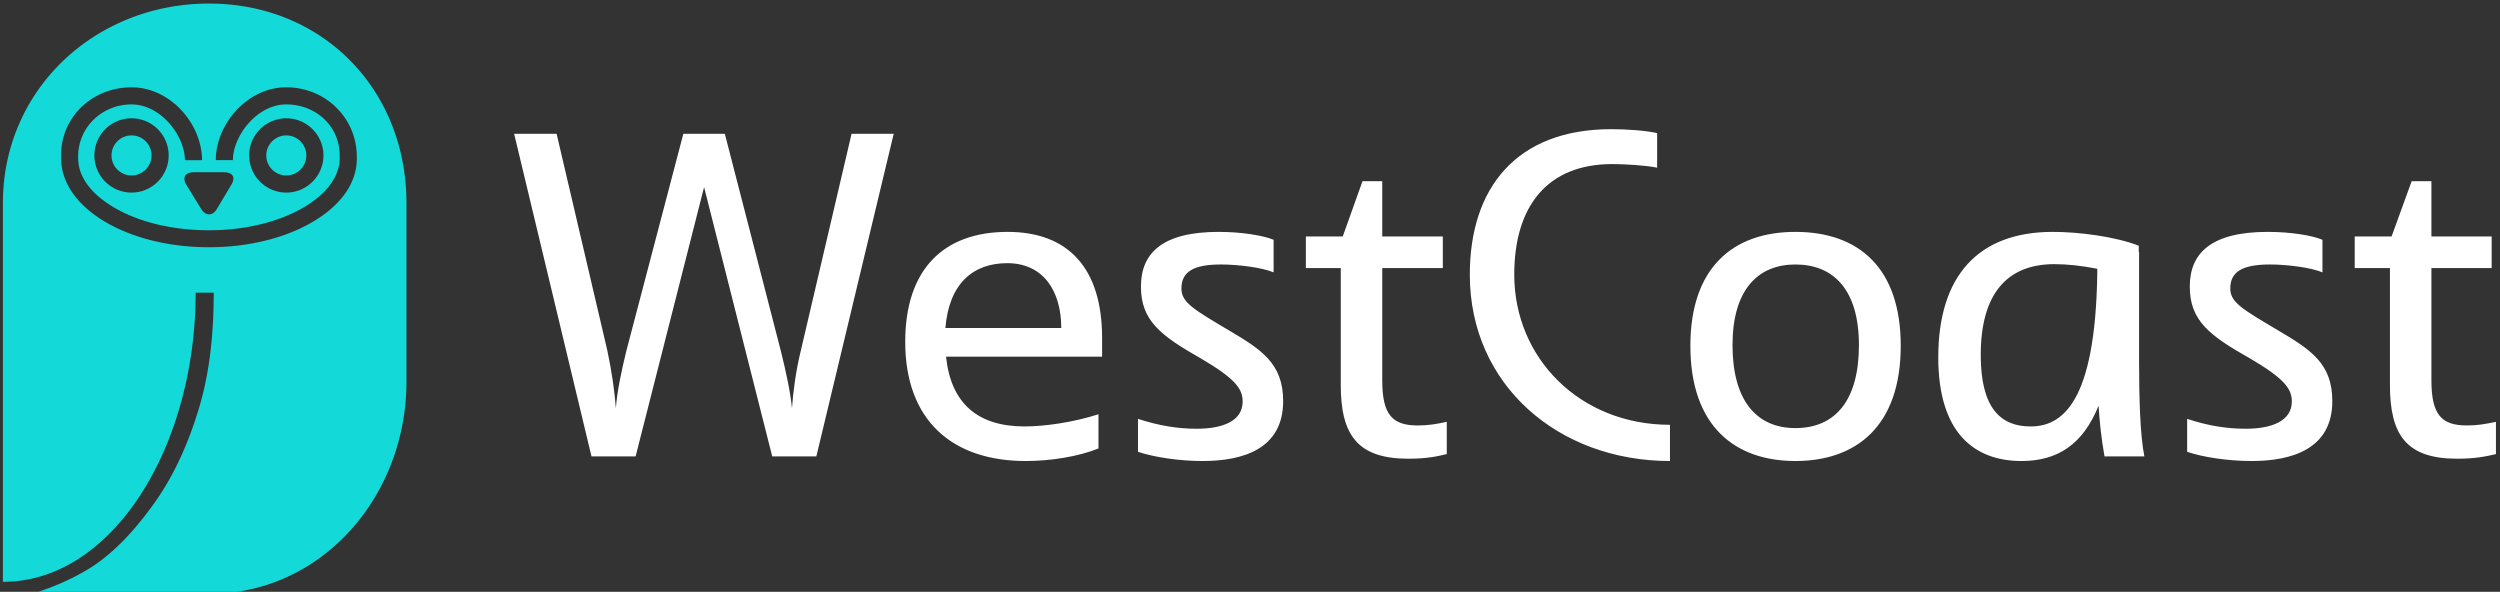 <svg data-v-423bf9ae="" xmlns="http://www.w3.org/2000/svg" viewBox="0 0 452 107" class="iconLeft"><rect x="0" y="0" width="452" height="107" fill="#333333" stroke="none"/><!----><!----><!----><g data-v-423bf9ae="" id="82c3c2d1-1a50-4952-99f0-8cec04ef980f" fill="#ffffff" transform="matrix(5.952,0,0,5.952,91.527,2.582)"><path d="M9.42 13.43L11.77 3.63L10.49 3.63L8.95 10.21C8.79 10.86 8.71 11.52 8.68 11.97C8.64 11.52 8.50 10.86 8.34 10.22L6.64 3.63L5.38 3.63L3.65 10.22C3.49 10.86 3.36 11.52 3.33 11.97C3.30 11.52 3.21 10.86 3.07 10.21L1.53 3.63L0.24 3.63L2.59 13.43L3.93 13.43L6.01 5.25L8.08 13.43ZM15.23 6.61C13.29 6.61 12.12 7.74 12.12 9.95C12.12 12.33 13.54 13.57 15.78 13.57C16.53 13.57 17.36 13.44 17.99 13.19L17.99 12.15C17.21 12.40 16.34 12.52 15.75 12.52C14.34 12.52 13.51 11.84 13.36 10.40L18.10 10.40L18.10 9.83C18.10 7.71 17.07 6.61 15.23 6.61ZM15.22 7.56C16.31 7.56 16.86 8.40 16.86 9.53L13.34 9.53C13.45 8.18 14.18 7.56 15.22 7.56ZM20.51 8.33C20.51 7.83 20.86 7.60 21.71 7.60C22.22 7.60 22.96 7.69 23.31 7.84L23.31 6.85C23.00 6.72 22.34 6.61 21.64 6.61C19.95 6.61 19.28 7.24 19.28 8.27C19.28 9.31 19.88 9.76 21.11 10.46C22.13 11.06 22.37 11.37 22.37 11.76C22.37 12.36 21.76 12.59 20.97 12.59C20.40 12.59 19.84 12.50 19.19 12.29L19.19 13.29C19.66 13.45 20.43 13.57 21.15 13.57C22.39 13.57 23.60 13.20 23.60 11.75C23.60 10.60 22.93 10.18 21.95 9.60C20.87 8.96 20.51 8.75 20.51 8.33ZM28.57 12.38C28.24 12.45 28.01 12.49 27.69 12.49C26.92 12.49 26.61 12.17 26.61 11.12L26.61 7.71L28.45 7.71L28.45 6.75L26.61 6.75L26.61 5.07L26.01 5.07L25.41 6.75L24.29 6.75L24.29 7.71L25.35 7.71L25.35 11.26C25.35 12.78 25.86 13.50 27.40 13.50C27.93 13.50 28.24 13.44 28.57 13.36ZM34.96 3.61C34.62 3.53 34.02 3.49 33.57 3.49C30.67 3.49 29.27 5.29 29.27 7.91C29.27 11.26 31.96 13.57 35.35 13.57L35.35 12.47C32.61 12.47 30.62 10.44 30.62 7.91C30.62 5.82 31.63 4.55 33.60 4.55C33.98 4.55 34.64 4.59 34.96 4.66ZM39.16 13.57C40.99 13.57 42.36 12.53 42.36 10.07C42.36 7.71 41.09 6.61 39.16 6.61C37.25 6.61 35.97 7.71 35.97 10.07C35.97 12.53 37.34 13.57 39.16 13.57ZM41.09 10.05C41.09 11.72 40.38 12.57 39.16 12.57C37.97 12.57 37.25 11.72 37.25 10.05C37.25 8.37 38.02 7.60 39.16 7.60C40.32 7.60 41.09 8.37 41.09 10.05ZM49.76 13.43C49.63 12.78 49.60 11.63 49.60 10.57L49.60 7.22L49.59 7.22L49.59 7.03C48.87 6.75 47.77 6.61 46.98 6.61C44.72 6.61 43.50 7.94 43.50 10.42C43.50 12.70 44.58 13.57 46.03 13.57C47.11 13.57 47.89 13.08 48.37 11.89C48.40 12.38 48.45 12.87 48.55 13.43ZM46.30 12.52C45.37 12.52 44.79 11.93 44.79 10.35C44.79 8.50 45.58 7.59 47.03 7.59C47.42 7.59 47.87 7.64 48.33 7.73L48.33 7.88C48.27 11.83 47.25 12.52 46.30 12.52ZM52.37 8.33C52.37 7.83 52.72 7.60 53.58 7.60C54.08 7.60 54.82 7.69 55.17 7.84L55.17 6.85C54.87 6.72 54.21 6.61 53.51 6.61C51.81 6.61 51.14 7.24 51.14 8.27C51.14 9.31 51.74 9.76 52.98 10.46C54.00 11.06 54.24 11.37 54.24 11.76C54.24 12.36 53.62 12.59 52.84 12.59C52.26 12.59 51.70 12.50 51.06 12.29L51.06 13.29C51.52 13.45 52.29 13.57 53.02 13.57C54.25 13.57 55.47 13.20 55.47 11.75C55.47 10.60 54.80 10.18 53.82 9.60C52.74 8.96 52.37 8.75 52.37 8.33ZM60.44 12.38C60.10 12.45 59.88 12.49 59.56 12.49C58.79 12.49 58.48 12.17 58.48 11.12L58.48 7.71L60.31 7.71L60.31 6.75L58.48 6.75L58.48 5.07L57.88 5.07L57.27 6.75L56.15 6.75L56.15 7.71L57.22 7.71L57.22 11.26C57.22 12.78 57.72 13.50 59.26 13.50C59.79 13.50 60.10 13.44 60.44 13.36Z"></path></g><!----><g data-v-423bf9ae="" id="6fa7c2be-3d88-49e7-b70c-ca23845e360b" transform="matrix(1.089,0,0,1.089,-16.9,-0.444)" stroke="none" fill="#14D9D9"><path d="M34.032 26.214a3.328 3.328 0 003.324 3.324 3.328 3.328 0 003.324-3.324 3.328 3.328 0 00-3.324-3.324 3.327 3.327 0 00-3.324 3.324zM66.375 26.214a3.328 3.328 0 00-3.324-3.324 3.328 3.328 0 00-3.324 3.324 3.328 3.328 0 003.324 3.324 3.328 3.328 0 003.324-3.324z"></path><path d="M50.213 1h-.01C31.336 1 16 15.257 16 34.124V97h.051C34.095 97 48 74.728 48 48.968V49h3v-.032c0 6.643-.614 13.087-2.432 19.155-1.763 5.882-4.137 11.169-7.362 15.714-3.25 4.582-6.969 8.637-11.207 11.162-2.972 1.771-5.995 3.021-9.184 4.001H50.213C69.079 99 83 82.666 83 63.8V34.124C83 15.257 69.079 1 50.213 1zm2.405 28c1.468 0 2.069.762 1.335 2.033l-2.417 4.047c-.734 1.272-1.935 1.202-2.67-.07l-2.417-3.943c-.734-1.27-.133-2.067 1.335-2.067h4.834zm14.662 8.333c-4.582 2.658-10.644 4.121-17.069 4.121s-12.487-1.464-17.069-4.122c-4.82-2.796-7.477-6.597-7.483-10.703l-.008-.415c0-6.454 5.251-11.311 11.704-11.311C43.81 14.902 49.061 21 49.061 27h-2.842c0-4-3.976-9.256-8.863-9.256-4.882 0-8.855 3.772-8.863 8.652l.008.315c0 3.057 2.155 5.941 6.067 8.211 4.156 2.411 9.711 3.714 15.643 3.714s11.487-1.34 15.643-3.751c3.907-2.266 6.061-5.201 6.067-8.253l-.008-.417c0-4.887-3.976-8.471-8.863-8.471s-8.863 5.254-8.863 9.254h-2.842c0-6 5.251-12.098 11.704-12.098 6.449 0 11.697 5.046 11.704 11.493l.008.316c.002 4.115-2.655 7.825-7.481 10.624zM43.522 26.214c0 3.4-2.766 6.166-6.166 6.166a6.173 6.173 0 01-6.166-6.166c0-3.4 2.766-6.166 6.166-6.166a6.172 6.172 0 016.166 6.166zm13.363 0c0-3.4 2.766-6.166 6.166-6.166 3.4 0 6.166 2.766 6.166 6.166 0 3.4-2.766 6.166-6.166 6.166a6.173 6.173 0 01-6.166-6.166z"></path></g><!----></svg>